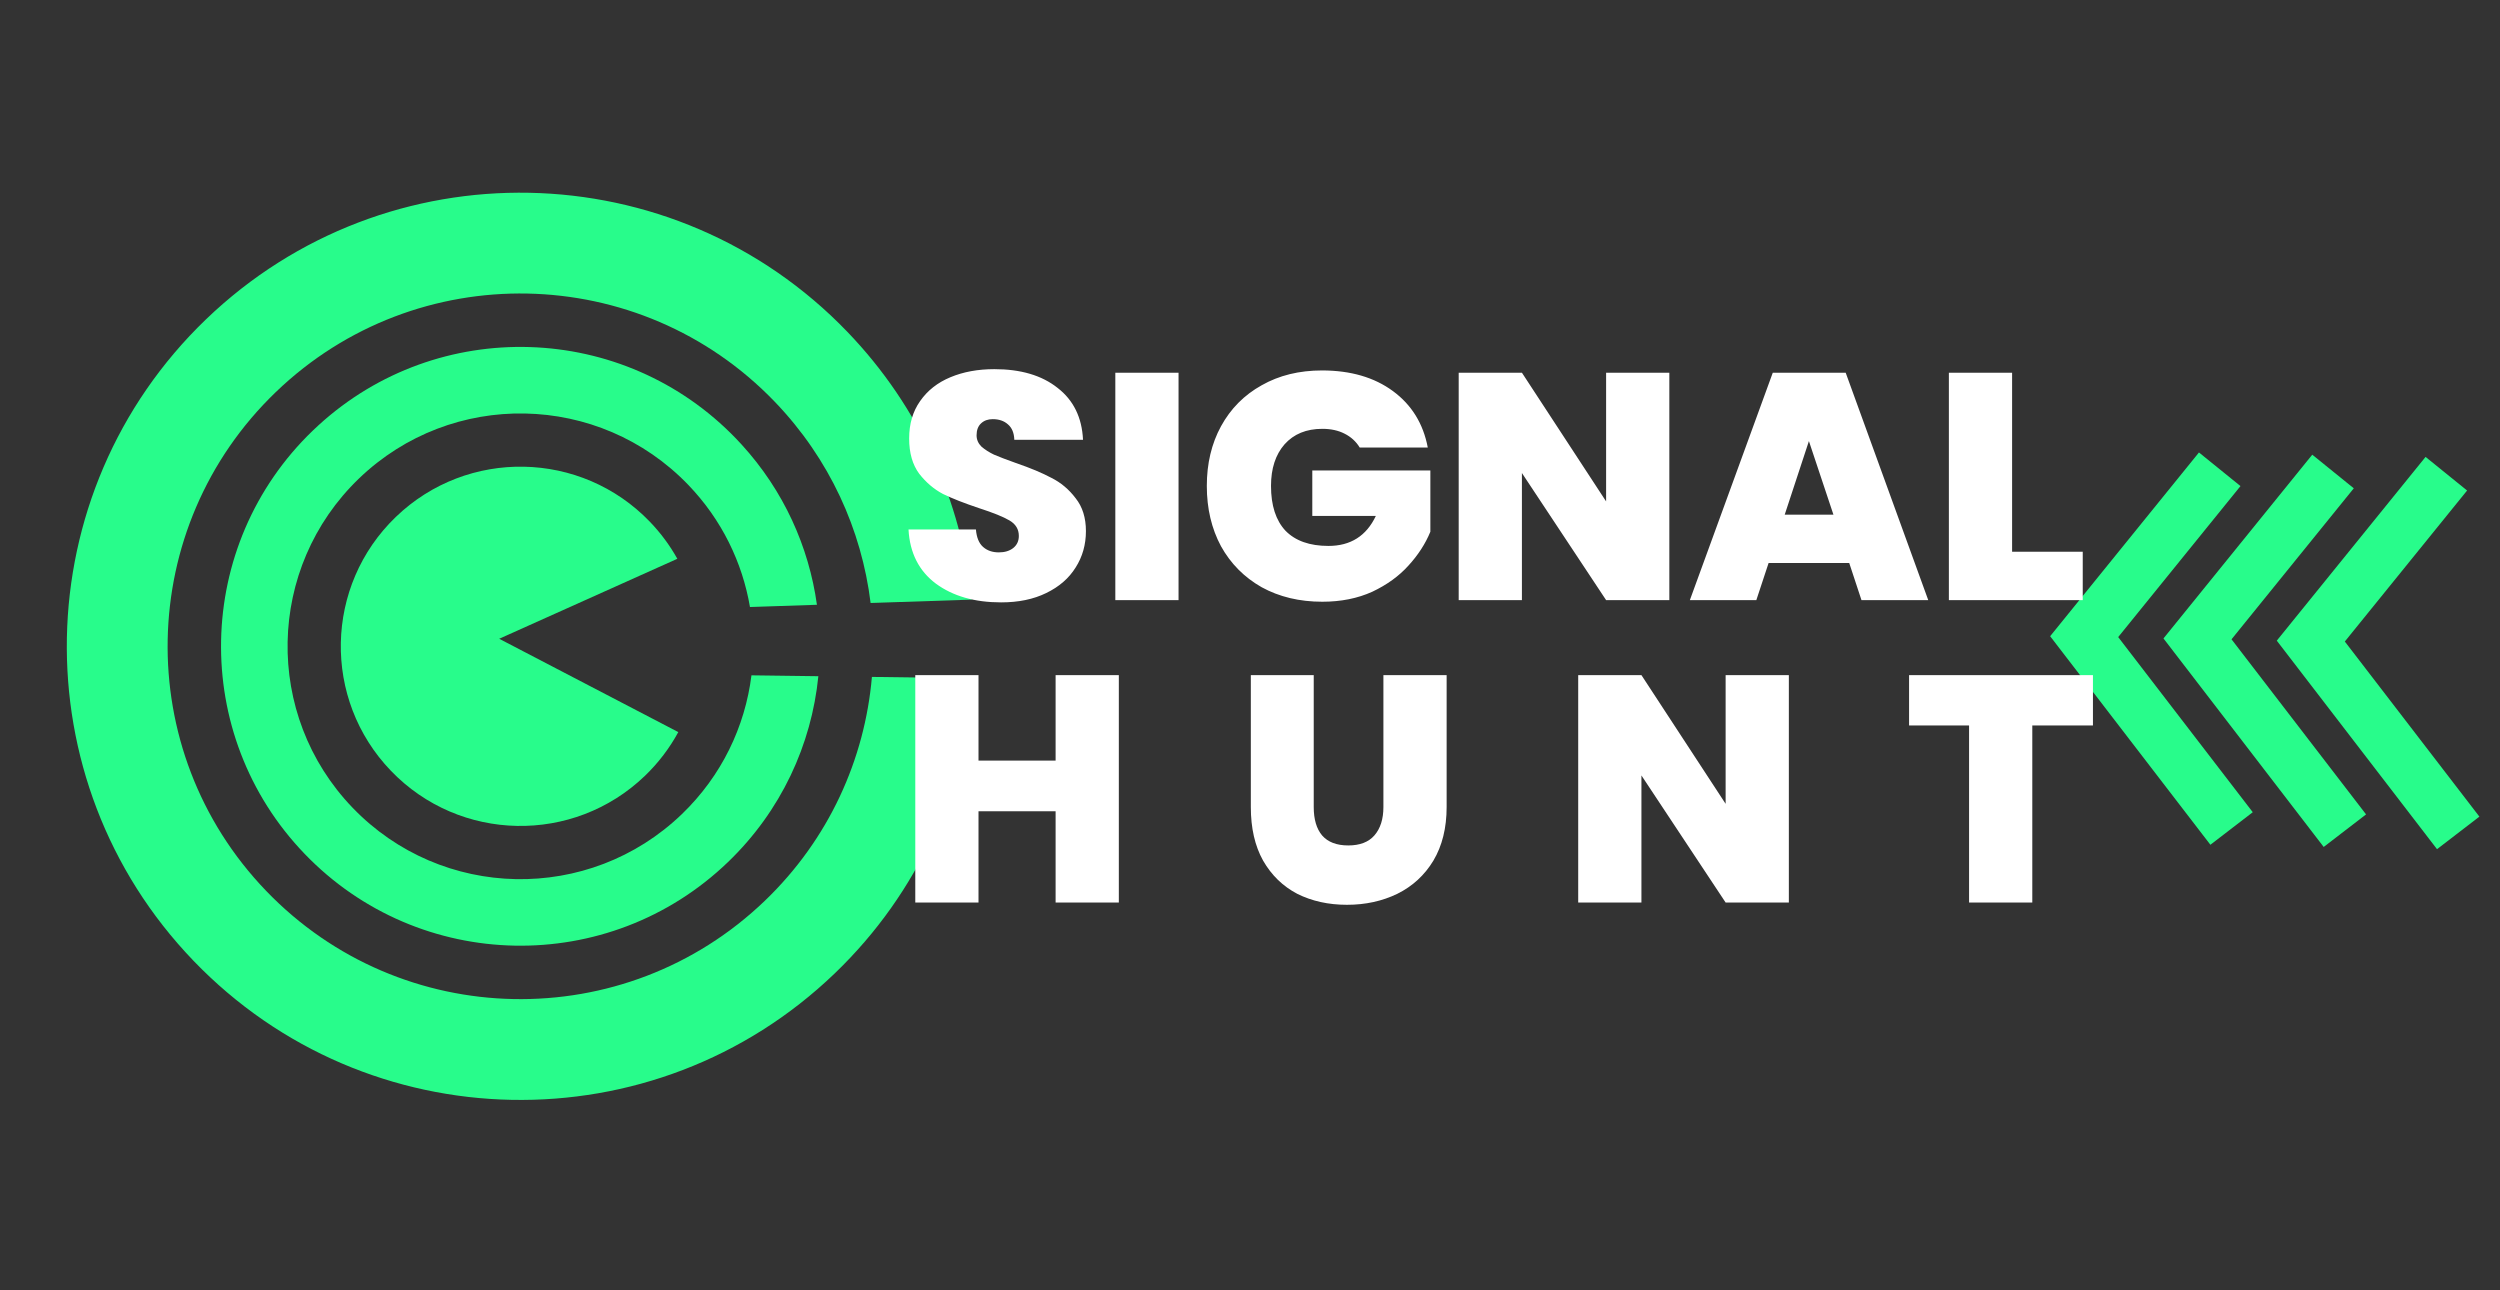 <svg width="124" height="64" viewBox="0 0 124 64" fill="none" xmlns="http://www.w3.org/2000/svg">
<rect x="0" y="0" width="124" height="64" fill="#333333" stroke="none"/>
<g clip-path="url(#clip0_370_43)">
<path d="M9.596 47.653C0.982 38.696 1.261 24.452 10.218 15.839C19.175 7.226 33.419 7.505 42.032 16.462C45.651 20.225 47.698 24.921 48.194 29.741L43.182 29.908C42.736 26.281 41.155 22.764 38.428 19.927C31.729 12.961 20.651 12.744 13.684 19.443C6.717 26.142 6.501 37.221 13.2 44.187C19.899 51.154 30.977 51.37 37.944 44.671C41.122 41.615 42.894 37.648 43.247 33.575L48.258 33.641C47.881 39.005 45.591 44.254 41.409 48.275C32.452 56.888 18.209 56.61 9.596 47.653Z" fill="#28FC8B"/>
<path d="M15.109 42.35C9.425 36.439 9.609 27.038 15.52 21.353L15.8 21.091C21.724 15.676 30.922 15.945 36.517 21.764L36.779 22.044C38.876 24.337 40.12 27.122 40.52 29.997L37.198 30.108C36.823 27.904 35.806 25.785 34.139 24.051C29.718 19.454 22.405 19.311 17.807 23.732C13.21 28.153 13.067 35.465 17.488 40.063C21.909 44.661 29.221 44.804 33.819 40.383C35.802 38.475 36.956 36.03 37.272 33.496L40.59 33.54C40.252 36.927 38.752 40.217 36.106 42.761C30.194 48.445 20.794 48.262 15.109 42.35Z" fill="#28FC8B"/>
<path d="M19.391 38.233C15.98 34.686 16.091 29.045 19.638 25.635C23.185 22.224 28.826 22.334 32.236 25.881C32.779 26.445 33.231 27.063 33.596 27.716L24.76 31.683L33.644 36.312C33.218 37.095 32.667 37.828 31.99 38.48C28.443 41.89 22.802 41.78 19.391 38.233Z" fill="#28FC8B"/>
<path d="M110.686 41.093L103.375 31.578L110.098 23.276" stroke="#28FC8B" stroke-width="2.65"/>
<path d="M116.306 41.202L108.996 31.688L115.718 23.386" stroke="#28FC8B" stroke-width="2.65"/>
<path d="M121.927 41.312L114.616 31.798L121.338 23.496" stroke="#28FC8B" stroke-width="2.65"/>
<path d="M49.654 29.878C48.342 29.878 47.265 29.568 46.422 28.95C45.579 28.32 45.126 27.424 45.062 26.262H48.406C48.438 26.656 48.555 26.944 48.758 27.126C48.961 27.307 49.222 27.398 49.542 27.398C49.83 27.398 50.065 27.328 50.246 27.19C50.438 27.04 50.534 26.838 50.534 26.582C50.534 26.251 50.379 25.995 50.07 25.814C49.761 25.632 49.259 25.43 48.566 25.206C47.83 24.96 47.233 24.726 46.774 24.502C46.326 24.267 45.931 23.931 45.59 23.494C45.259 23.046 45.094 22.464 45.094 21.75C45.094 21.024 45.275 20.406 45.638 19.894C46.001 19.371 46.502 18.976 47.142 18.71C47.782 18.443 48.507 18.31 49.318 18.31C50.63 18.31 51.675 18.619 52.454 19.238C53.243 19.846 53.665 20.704 53.718 21.814H50.31C50.299 21.472 50.193 21.216 49.99 21.046C49.798 20.875 49.547 20.79 49.238 20.79C49.003 20.79 48.811 20.859 48.662 20.998C48.513 21.136 48.438 21.334 48.438 21.59C48.438 21.803 48.518 21.99 48.678 22.15C48.849 22.299 49.057 22.432 49.302 22.55C49.547 22.656 49.91 22.795 50.39 22.966C51.105 23.211 51.691 23.456 52.15 23.702C52.619 23.936 53.019 24.272 53.35 24.71C53.691 25.136 53.862 25.68 53.862 26.342C53.862 27.014 53.691 27.616 53.35 28.15C53.019 28.683 52.534 29.104 51.894 29.414C51.265 29.723 50.518 29.878 49.654 29.878ZM58.456 18.486V29.766H55.32V18.486H58.456ZM67.442 22.198C67.26 21.899 67.01 21.67 66.69 21.51C66.38 21.35 66.012 21.27 65.586 21.27C64.796 21.27 64.172 21.526 63.714 22.038C63.266 22.55 63.042 23.238 63.042 24.102C63.042 25.072 63.282 25.814 63.762 26.326C64.252 26.827 64.962 27.078 65.89 27.078C66.988 27.078 67.772 26.582 68.242 25.59H65.09V23.334H70.946V26.374C70.7 26.971 70.338 27.531 69.858 28.054C69.388 28.576 68.791 29.008 68.066 29.35C67.34 29.68 66.514 29.846 65.586 29.846C64.455 29.846 63.452 29.606 62.578 29.126C61.714 28.635 61.042 27.958 60.562 27.094C60.092 26.219 59.858 25.222 59.858 24.102C59.858 22.992 60.092 22.006 60.562 21.142C61.042 20.267 61.714 19.59 62.578 19.11C63.442 18.619 64.439 18.374 65.57 18.374C66.988 18.374 68.162 18.715 69.09 19.398C70.018 20.08 70.594 21.014 70.818 22.198H67.442ZM82.799 29.766H79.663L75.487 23.462V29.766H72.351V18.486H75.487L79.663 24.87V18.486H82.799V29.766ZM91.722 27.926H87.722L87.114 29.766H83.817L87.93 18.486H91.546L95.641 29.766H92.329L91.722 27.926ZM90.938 25.526L89.722 21.878L88.522 25.526H90.938ZM99.8 27.366H103.304V29.766H96.664V18.486H99.8V27.366ZM55.494 33.486V44.766H52.358V40.238H48.534V44.766H45.398V33.486H48.534V37.726H52.358V33.486H55.494ZM65.161 33.486V40.03C65.161 40.638 65.299 41.107 65.577 41.438C65.865 41.768 66.297 41.934 66.873 41.934C67.449 41.934 67.881 41.768 68.169 41.438C68.467 41.096 68.617 40.627 68.617 40.03V33.486H71.753V40.03C71.753 41.064 71.534 41.95 71.097 42.686C70.659 43.411 70.062 43.96 69.305 44.334C68.558 44.696 67.726 44.878 66.809 44.878C65.891 44.878 65.07 44.696 64.345 44.334C63.63 43.96 63.065 43.411 62.649 42.686C62.243 41.96 62.041 41.075 62.041 40.03V33.486H65.161ZM88.727 44.766H85.591L81.415 38.462V44.766H78.279V33.486H81.415L85.591 39.87V33.486H88.727V44.766ZM103.81 33.486V35.982H100.802V44.766H97.666V35.982H94.69V33.486H103.81Z" fill="white"/>
</g>
<defs>
<clipPath id="clip0_370_43">
<rect width="124" height="64" fill="white"/>
</clipPath>
</defs>
</svg>
